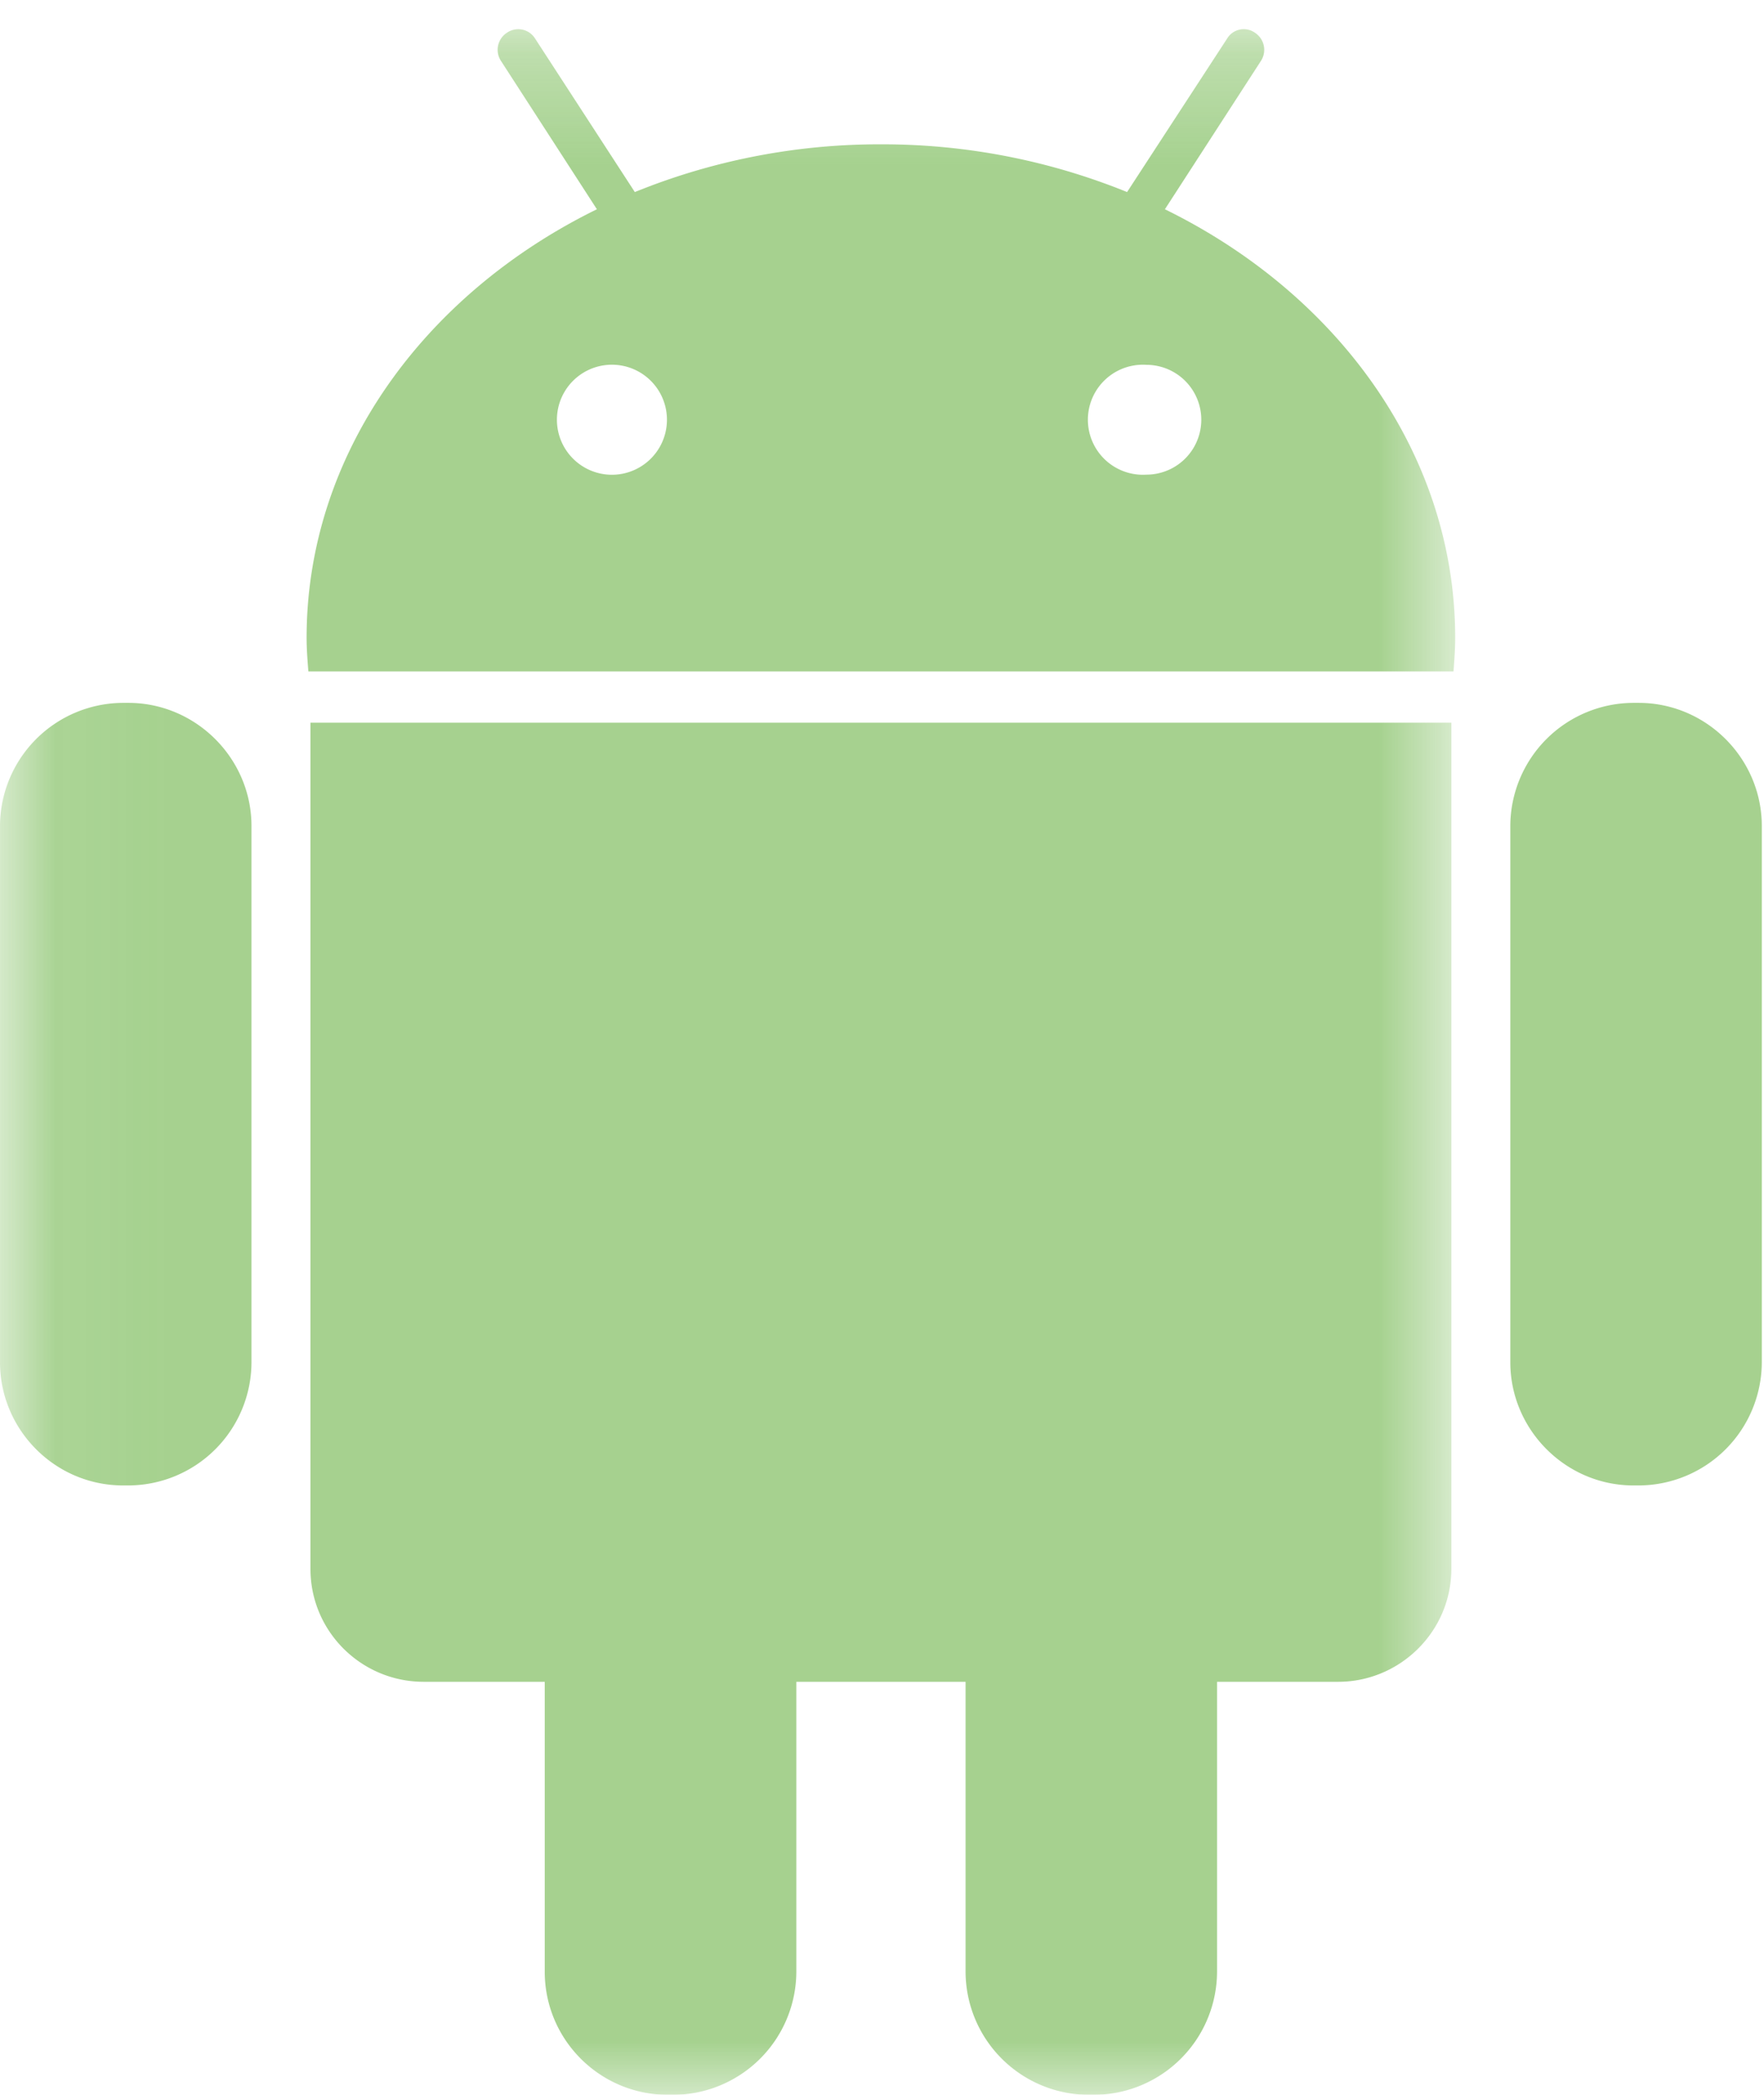 <svg xmlns="http://www.w3.org/2000/svg" xmlns:xlink="http://www.w3.org/1999/xlink" width="16" height="19" viewBox="0 0 16 19">
    <defs>
        <path id="a" d="M13.199.266H.06V19h13.139z"/>
    </defs>
    <g fill="none" fill-rule="evenodd" opacity=".6">
        <g>
            <mask id="b" fill="#fff">
                <use xlink:href="#a"/>
            </mask>
            <path fill="#6ab344" d="M1.164 6.375h-.047A1.12 1.12 0 0 0 0 7.492v4.863c0 .614.5 1.118 1.117 1.118h.047a1.12 1.12 0 0 0 1.117-1.118V7.492c0-.613-.504-1.117-1.117-1.117zM2.816 14.23c0 .567.461 1.024 1.028 1.024h1.097v2.629c0 .617.5 1.117 1.118 1.117h.046a1.12 1.12 0 0 0 1.118-1.117v-2.629h1.535v2.629A1.12 1.12 0 0 0 9.875 19h.047a1.12 1.12 0 0 0 1.117-1.117v-2.629h1.098c.562 0 1.027-.457 1.027-1.024V6.555H2.816v7.675zM10.566 1.898l.872-1.347a.185.185 0 0 0-.055-.254.176.176 0 0 0-.254.055l-.906 1.39a5.889 5.889 0 0 0-2.231-.433 5.89 5.89 0 0 0-2.234.433L4.855.352a.18.18 0 0 0-.257-.055.184.184 0 0 0-.055.254l.871 1.347c-1.57.77-2.633 2.223-2.633 3.887 0 .102.008.203.016.305h10.387c.007-.102.015-.203.015-.305 0-1.664-1.062-3.117-2.633-3.887zM5.582 4.305a.499.499 0 1 1 0-.996.499.499 0 0 1 0 .996zm4.816 0a.499.499 0 1 1 0-.996.498.498 0 0 1 0 .996z" mask="url(#b)"/>
        </g>
        <path fill="#6ab344" d="M14.863 6.375h-.047a1.12 1.12 0 0 0-1.117 1.117v4.863c0 .614.504 1.118 1.117 1.118h.047a1.12 1.12 0 0 0 1.117-1.118V7.492c0-.613-.503-1.117-1.117-1.117z"/>
    </g>
</svg>
